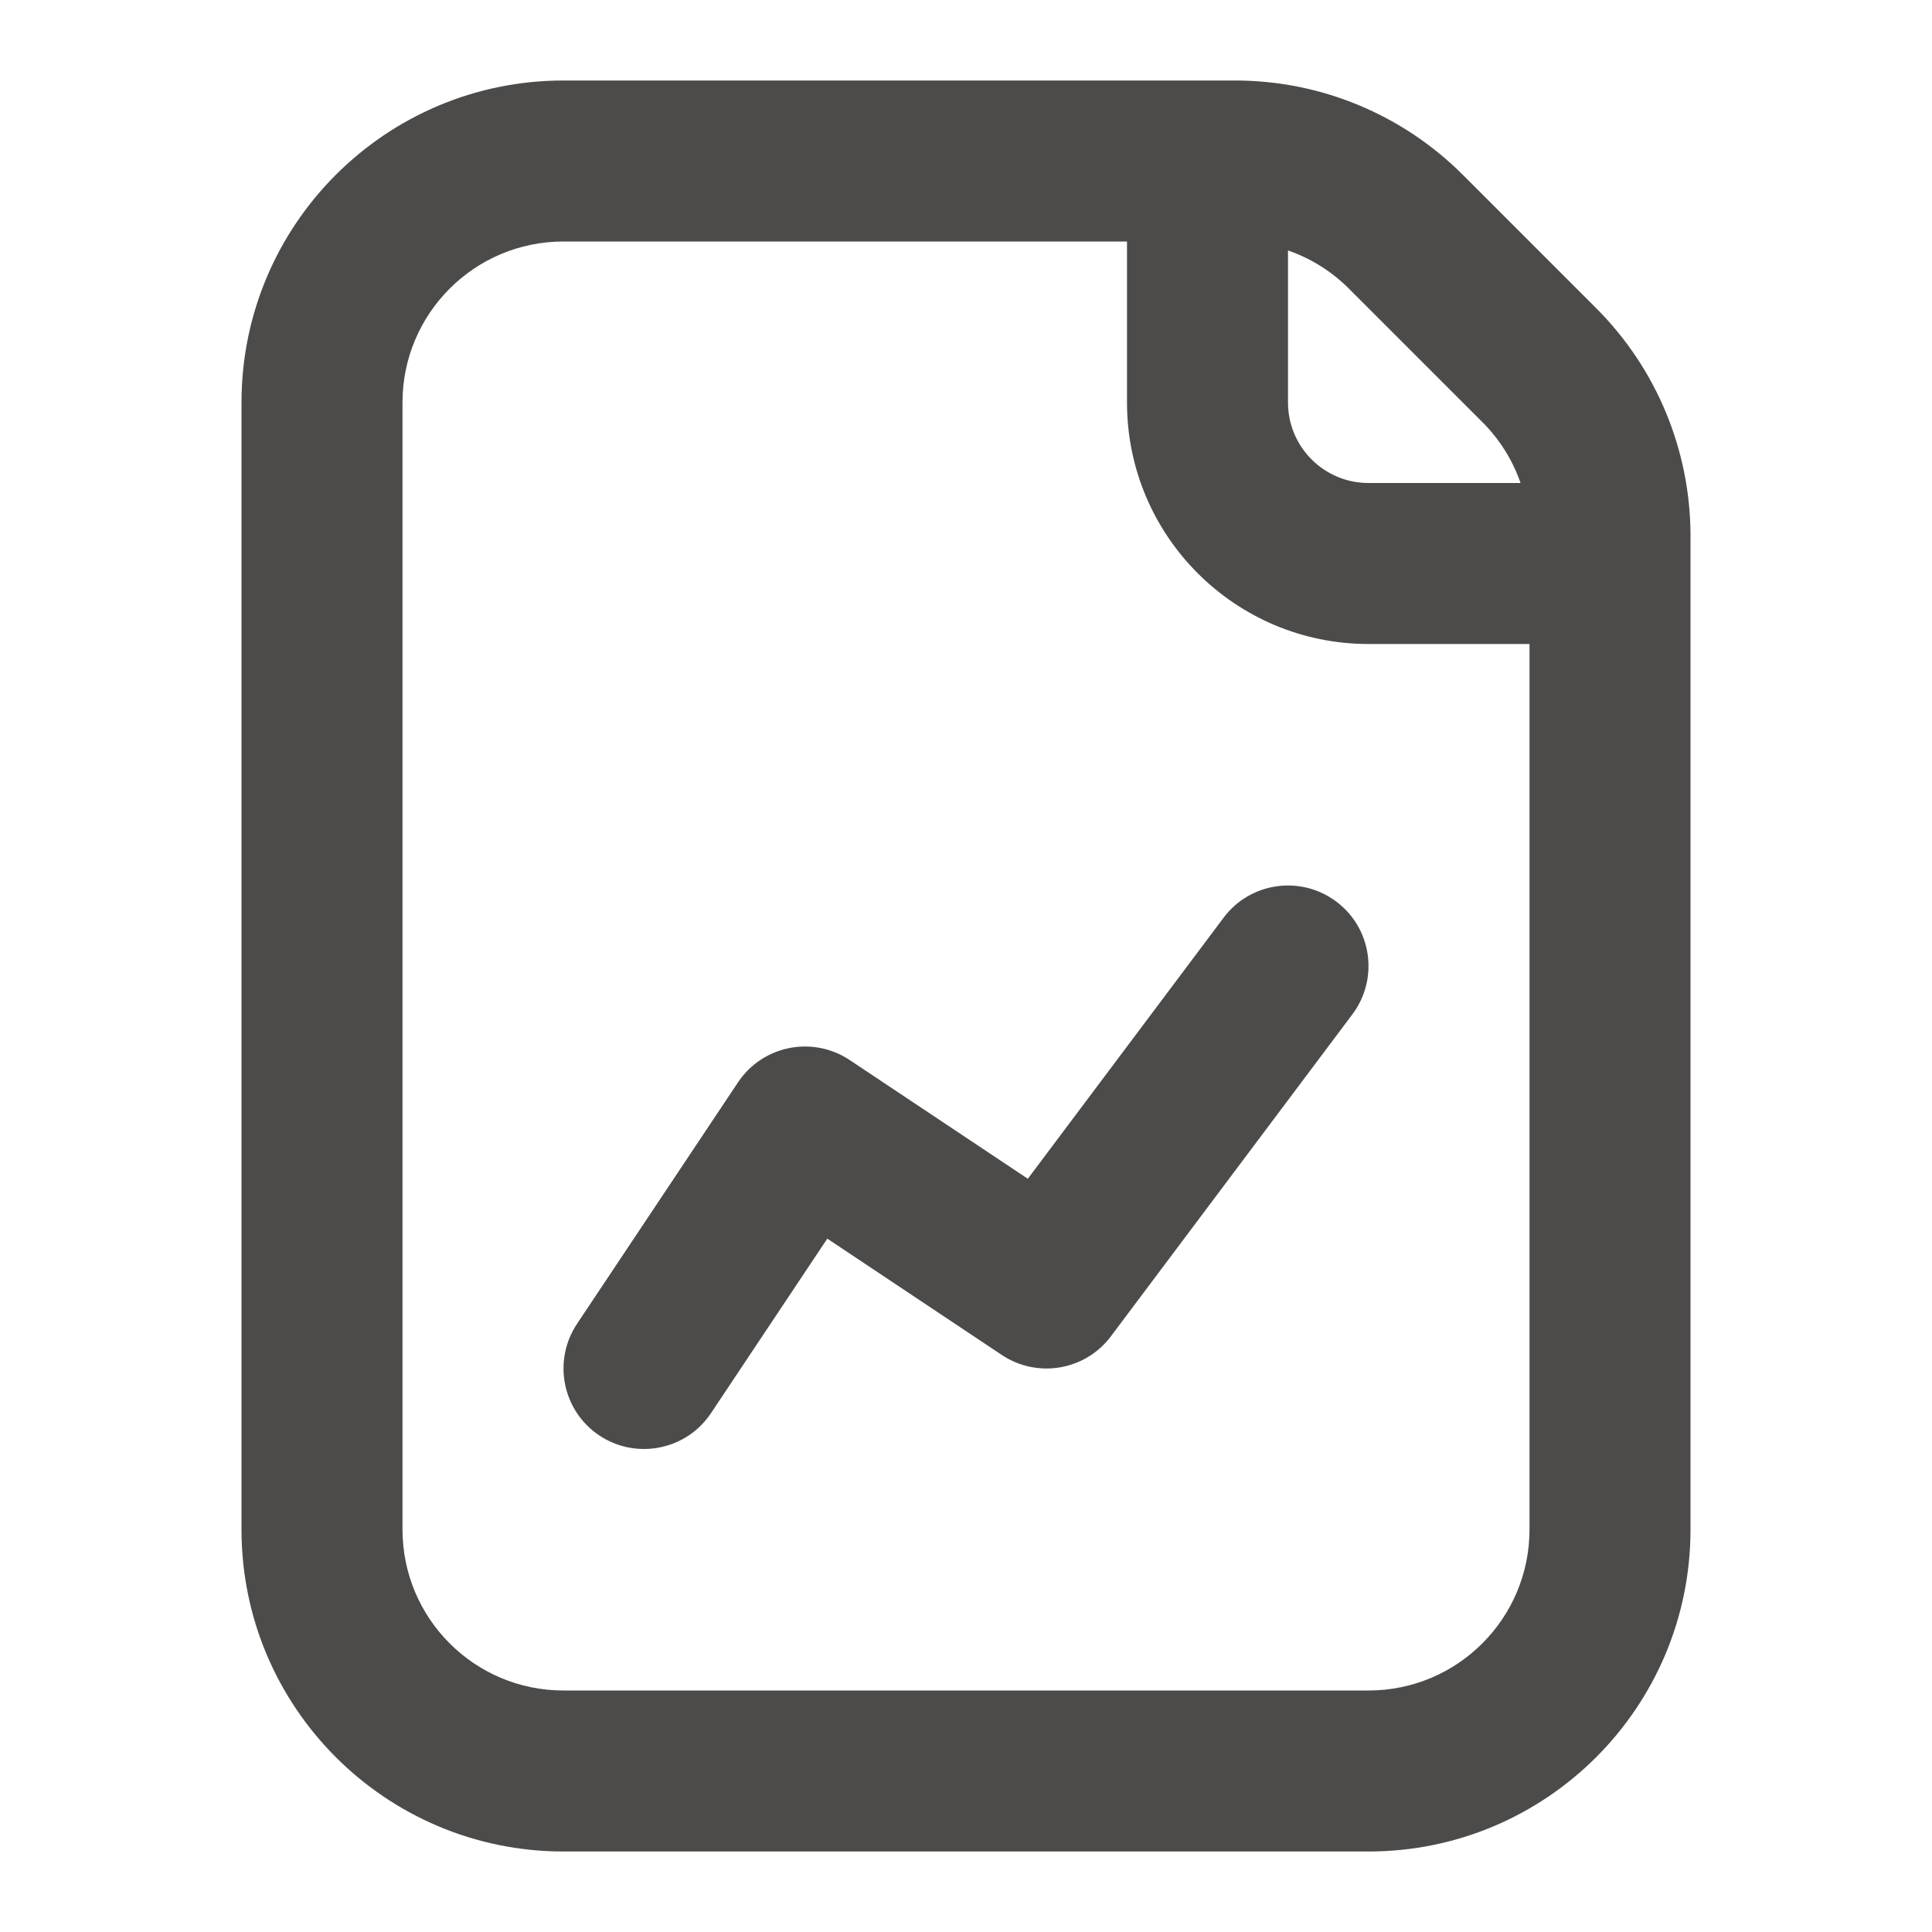 <svg width="24" height="24" viewBox="0 0 24 24" fill="none" xmlns="http://www.w3.org/2000/svg">
<path fill-rule="evenodd" clip-rule="evenodd" d="M3 5C3 2.791 4.791 1 7 1H15.343C16.404 1 17.421 1.421 18.172 2.172L19.828 3.828C20.579 4.579 21 5.596 21 6.657V19C21 21.209 19.209 23 17 23H7C4.791 23 3 21.209 3 19V5ZM19 8V19C19 20.105 18.105 21 17 21H7C5.895 21 5 20.105 5 19V5C5 3.895 5.895 3 7 3H14V5C14 6.657 15.343 8 17 8H19ZM18.889 6C18.791 5.718 18.63 5.458 18.414 5.243L16.757 3.586C16.542 3.37 16.282 3.209 16 3.111V5C16 5.552 16.448 6 17 6H18.889Z" fill="#4D4B49"/>
<path fill-rule="evenodd" clip-rule="evenodd" d="M16.6 11.2C17.042 11.531 17.131 12.158 16.8 12.6L13.8 16.6C13.482 17.025 12.887 17.126 12.445 16.832L10.277 15.387L8.832 17.555C8.526 18.014 7.905 18.138 7.445 17.832C6.986 17.526 6.862 16.905 7.168 16.445L9.168 13.445C9.474 12.986 10.095 12.862 10.555 13.168L12.768 14.643L15.2 11.4C15.531 10.958 16.158 10.869 16.6 11.2Z" fill="#4D4B49"/>
</svg>

